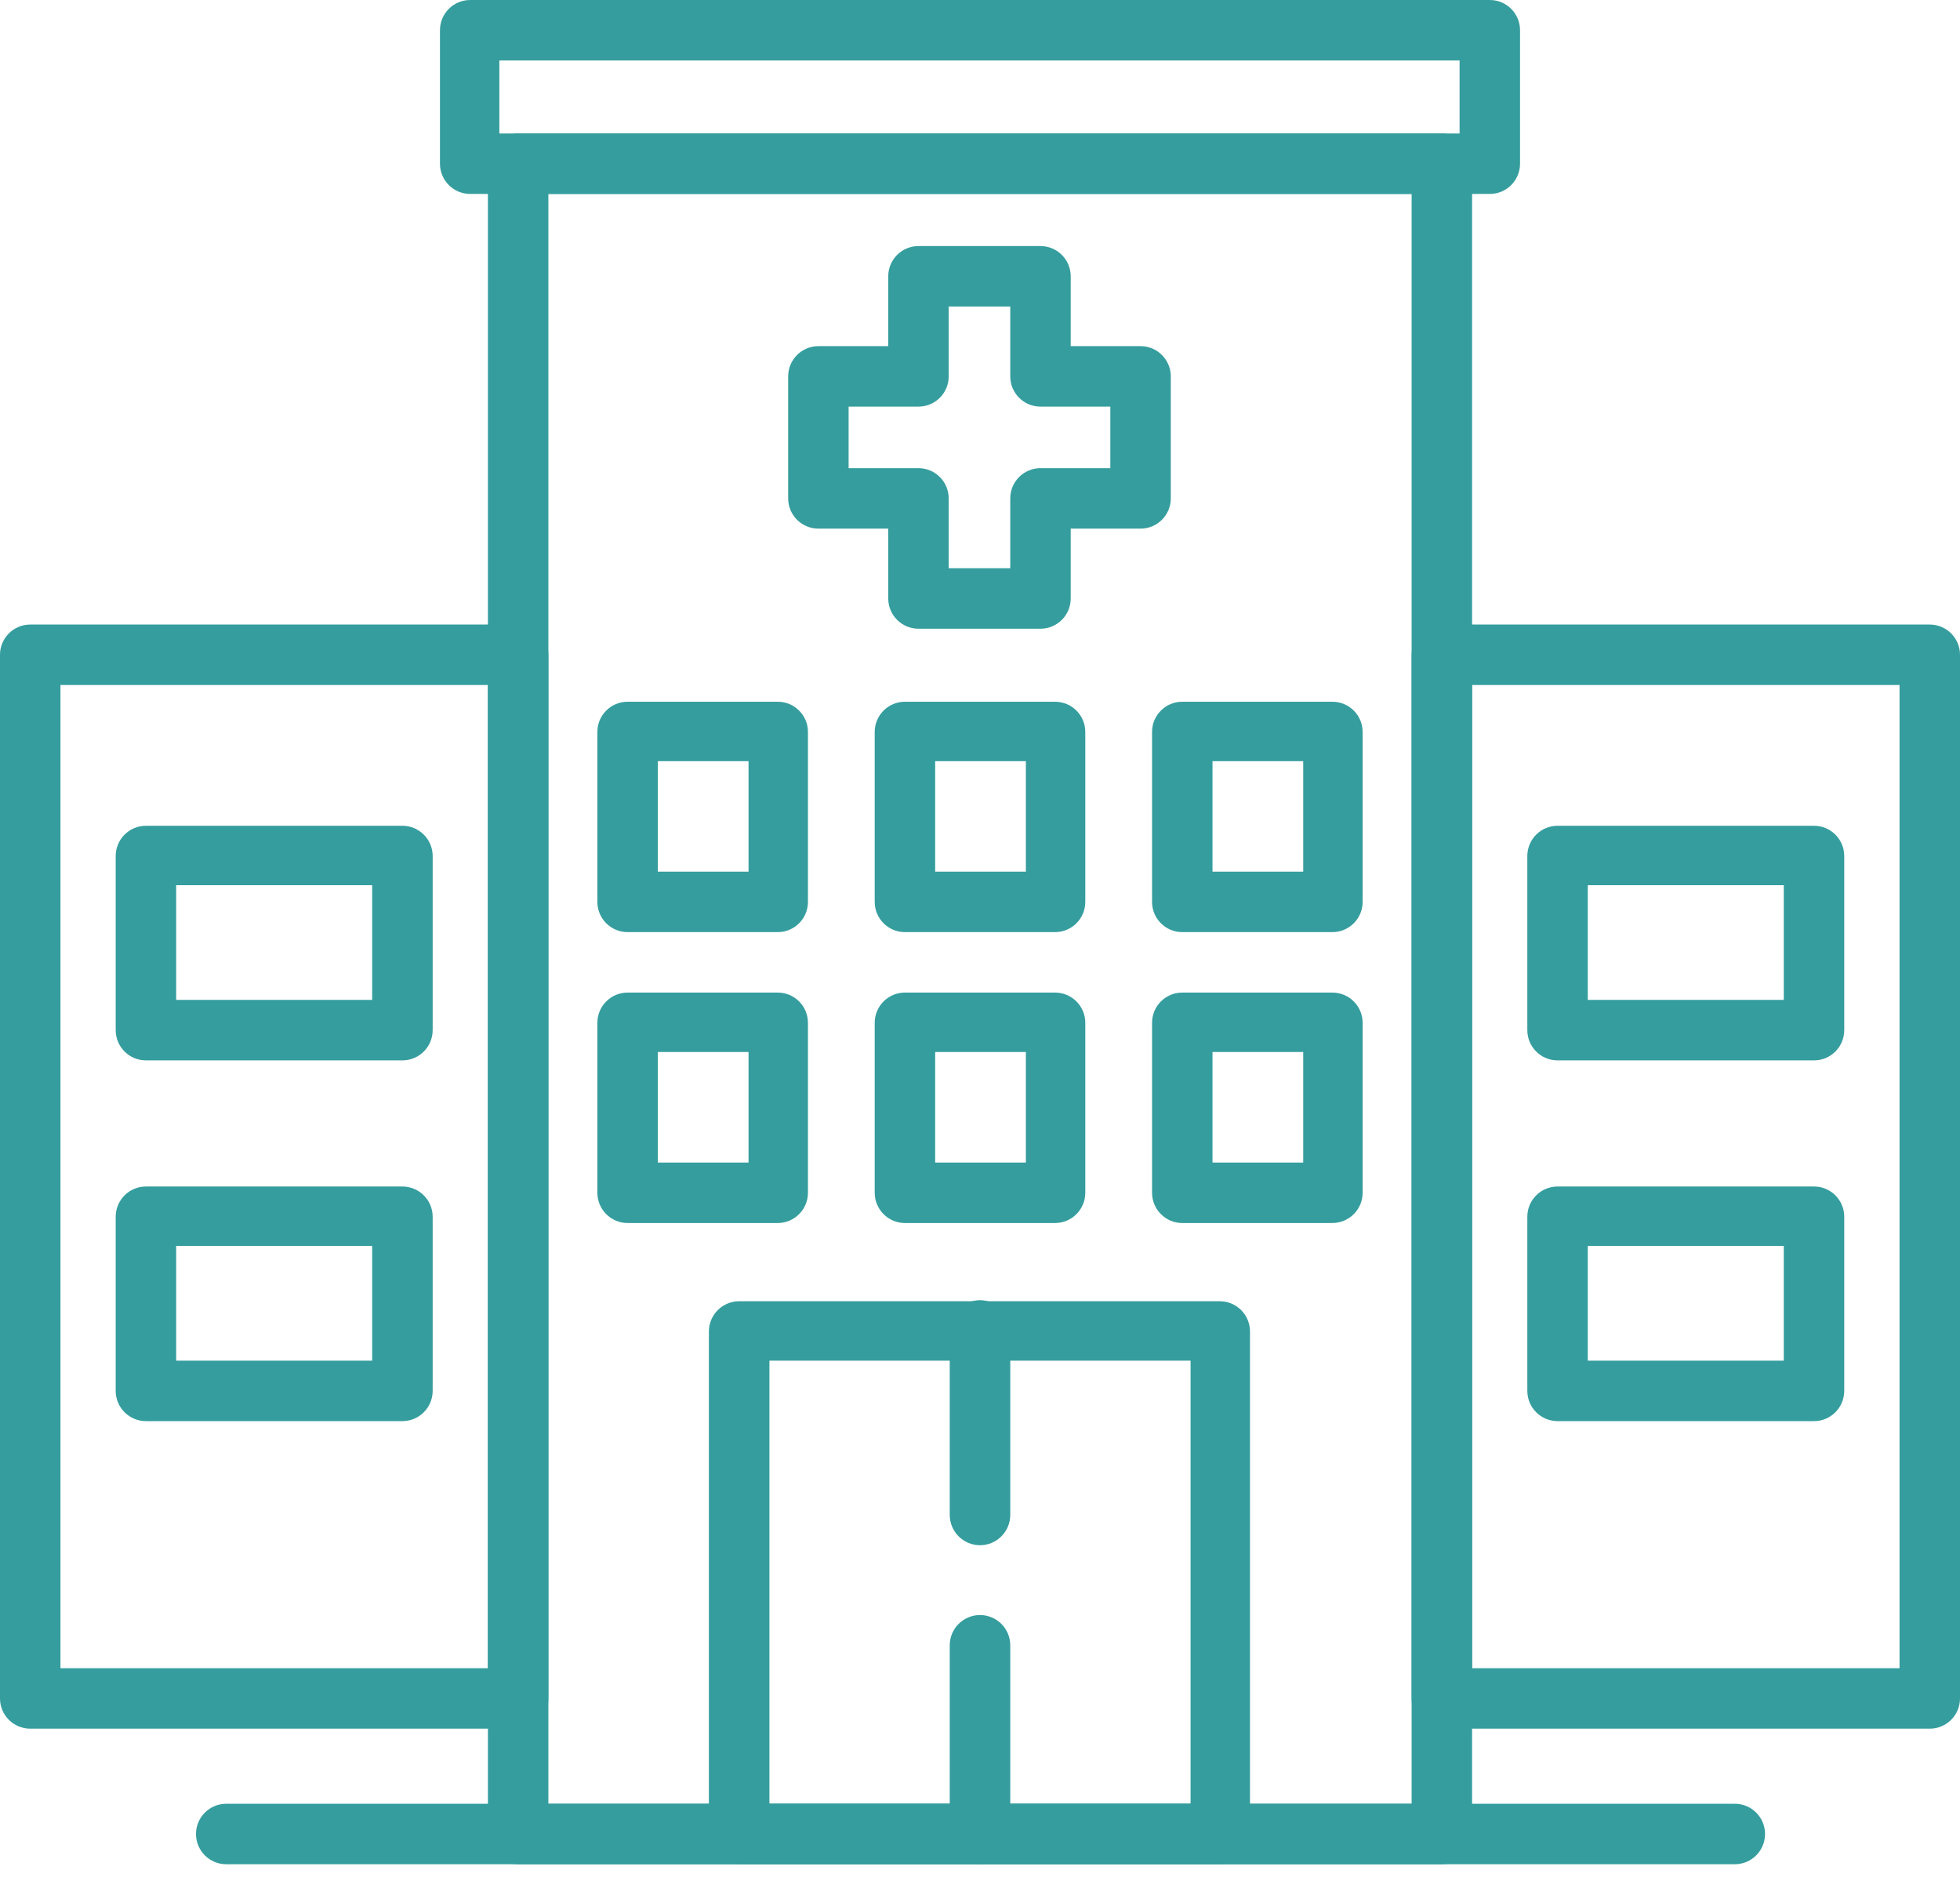 <svg width="32" height="31" viewBox="0 0 32 31" fill="none" xmlns="http://www.w3.org/2000/svg">
<path d="M23.54 30.434H8.459C8.187 30.434 7.966 30.213 7.966 29.94V2.672C7.966 2.4 8.187 2.179 8.459 2.179H23.54C23.813 2.179 24.034 2.4 24.034 2.672V29.94C24.034 30.213 23.813 30.434 23.54 30.434ZM8.953 29.447H23.047V3.166H8.953V29.464V29.447Z" fill="#359D9E"/>
<path d="M31.506 28.221H23.541C23.268 28.221 23.047 28 23.047 27.728V10.689C23.047 10.417 23.268 10.196 23.541 10.196H31.506C31.779 10.196 32 10.417 32 10.689V27.728C32 28 31.779 28.221 31.506 28.221ZM24.034 27.234H31.013V11.183H24.034V27.251V27.234Z" fill="#359D9E"/>
<path d="M8.46 28.221H0.494C0.221 28.221 0 28 0 27.728V10.689C0 10.417 0.221 10.196 0.494 10.196H8.46C8.732 10.196 8.953 10.417 8.953 10.689V27.728C8.953 28 8.732 28.221 8.46 28.221ZM0.987 27.234H7.966V11.183H0.987V27.251V27.234Z" fill="#359D9E"/>
<path d="M16.987 10.264H14.996C14.723 10.264 14.502 10.043 14.502 9.77V8.63H13.362C13.089 8.63 12.868 8.409 12.868 8.136V6.145C12.868 5.872 13.089 5.651 13.362 5.651H14.502V4.511C14.502 4.238 14.723 4.017 14.996 4.017H16.987C17.26 4.017 17.481 4.238 17.481 4.511V5.651H18.621C18.894 5.651 19.115 5.872 19.115 6.145V8.136C19.115 8.409 18.894 8.63 18.621 8.63H17.481V9.77C17.481 10.043 17.26 10.264 16.987 10.264ZM15.489 9.277H16.494V8.136C16.494 7.864 16.715 7.643 16.987 7.643H18.128V6.638H16.987C16.715 6.638 16.494 6.417 16.494 6.145V5.004H15.489V6.145C15.489 6.417 15.268 6.638 14.996 6.638H13.855V7.643H14.996C15.268 7.643 15.489 7.864 15.489 8.136V9.277Z" fill="#359D9E"/>
<path d="M24.324 3.166H7.677C7.404 3.166 7.183 2.945 7.183 2.672V0.494C7.183 0.221 7.404 0 7.677 0H24.324C24.596 0 24.817 0.221 24.817 0.494V2.672C24.817 2.945 24.596 3.166 24.324 3.166ZM8.153 2.179H23.83V0.987H8.153V2.179Z" fill="#359D9E"/>
<path d="M19.932 30.434H12.068C11.796 30.434 11.574 30.213 11.574 29.941V21.736C11.574 21.464 11.796 21.243 12.068 21.243H19.915C20.187 21.243 20.408 21.464 20.408 21.736V29.941C20.408 30.213 20.187 30.434 19.915 30.434H19.932ZM12.562 29.447H19.438V22.213H12.562V29.447Z" fill="#359D9E"/>
<path d="M16 25.226C15.728 25.226 15.506 25.004 15.506 24.732V21.719C15.506 21.447 15.728 21.226 16 21.226C16.272 21.226 16.494 21.447 16.494 21.719V24.732C16.494 25.004 16.272 25.226 16 25.226Z" fill="#359D9E"/>
<path d="M16 30.434C15.728 30.434 15.506 30.213 15.506 29.941V26.86C15.506 26.587 15.728 26.366 16 26.366C16.272 26.366 16.494 26.587 16.494 26.86V29.941C16.494 30.213 16.272 30.434 16 30.434Z" fill="#359D9E"/>
<path d="M6.57 17.311H2.383C2.11 17.311 1.889 17.09 1.889 16.817V13.975C1.889 13.702 2.11 13.481 2.383 13.481H6.57C6.842 13.481 7.064 13.702 7.064 13.975V16.817C7.064 17.09 6.842 17.311 6.57 17.311ZM2.876 16.323H6.076V14.451H2.876V16.323Z" fill="#359D9E"/>
<path d="M6.57 23.2H2.383C2.11 23.2 1.889 22.979 1.889 22.706V19.864C1.889 19.591 2.11 19.37 2.383 19.37H6.57C6.842 19.37 7.064 19.591 7.064 19.864V22.706C7.064 22.979 6.842 23.2 6.57 23.2ZM2.876 22.213H6.076V20.34H2.876V22.213Z" fill="#359D9E"/>
<path d="M29.617 17.311H25.43C25.157 17.311 24.936 17.09 24.936 16.817V13.975C24.936 13.702 25.157 13.481 25.43 13.481H29.617C29.889 13.481 30.11 13.702 30.11 13.975V16.817C30.11 17.09 29.889 17.311 29.617 17.311ZM25.923 16.323H29.123V14.451H25.923V16.323Z" fill="#359D9E"/>
<path d="M29.617 23.2H25.43C25.157 23.2 24.936 22.979 24.936 22.706V19.864C24.936 19.591 25.157 19.37 25.43 19.37H29.617C29.889 19.37 30.11 19.591 30.11 19.864V22.706C30.11 22.979 29.889 23.2 29.617 23.2ZM25.923 22.213H29.123V20.34H25.923V22.213Z" fill="#359D9E"/>
<path d="M12.698 19.966H10.246C9.974 19.966 9.753 19.744 9.753 19.472V16.698C9.753 16.425 9.974 16.204 10.246 16.204H12.698C12.97 16.204 13.191 16.425 13.191 16.698V19.472C13.191 19.744 12.97 19.966 12.698 19.966ZM10.74 18.979H12.221V17.174H10.74V18.979Z" fill="#359D9E"/>
<path d="M17.225 19.966H14.774C14.502 19.966 14.281 19.744 14.281 19.472V16.698C14.281 16.425 14.502 16.204 14.774 16.204H17.225C17.498 16.204 17.719 16.425 17.719 16.698V19.472C17.719 19.744 17.498 19.966 17.225 19.966ZM15.268 18.979H16.749V17.174H15.268V18.979Z" fill="#359D9E"/>
<path d="M21.753 19.966H19.302C19.03 19.966 18.809 19.744 18.809 19.472V16.698C18.809 16.425 19.03 16.204 19.302 16.204H21.753C22.026 16.204 22.247 16.425 22.247 16.698V19.472C22.247 19.744 22.026 19.966 21.753 19.966ZM19.796 18.979H21.277V17.174H19.796V18.979Z" fill="#359D9E"/>
<path d="M12.698 15.217H10.246C9.974 15.217 9.753 14.996 9.753 14.724V11.949C9.753 11.677 9.974 11.456 10.246 11.456H12.698C12.97 11.456 13.191 11.677 13.191 11.949V14.724C13.191 14.996 12.97 15.217 12.698 15.217ZM10.74 14.23H12.221V12.426H10.74V14.23Z" fill="#359D9E"/>
<path d="M17.225 15.217H14.774C14.502 15.217 14.281 14.996 14.281 14.724V11.949C14.281 11.677 14.502 11.456 14.774 11.456H17.225C17.498 11.456 17.719 11.677 17.719 11.949V14.724C17.719 14.996 17.498 15.217 17.225 15.217ZM15.268 14.23H16.749V12.426H15.268V14.23Z" fill="#359D9E"/>
<path d="M21.753 15.217H19.302C19.03 15.217 18.809 14.996 18.809 14.724V11.949C18.809 11.677 19.03 11.456 19.302 11.456H21.753C22.026 11.456 22.247 11.677 22.247 11.949V14.724C22.247 14.996 22.026 15.217 21.753 15.217ZM19.796 14.23H21.277V12.426H19.796V14.23Z" fill="#359D9E"/>
<path d="M28.307 30.434H3.694C3.421 30.434 3.2 30.213 3.2 29.94C3.2 29.668 3.421 29.447 3.694 29.447H28.324C28.596 29.447 28.817 29.668 28.817 29.94C28.817 30.213 28.596 30.434 28.324 30.434H28.307Z" fill="#359D9E"/>
</svg>
